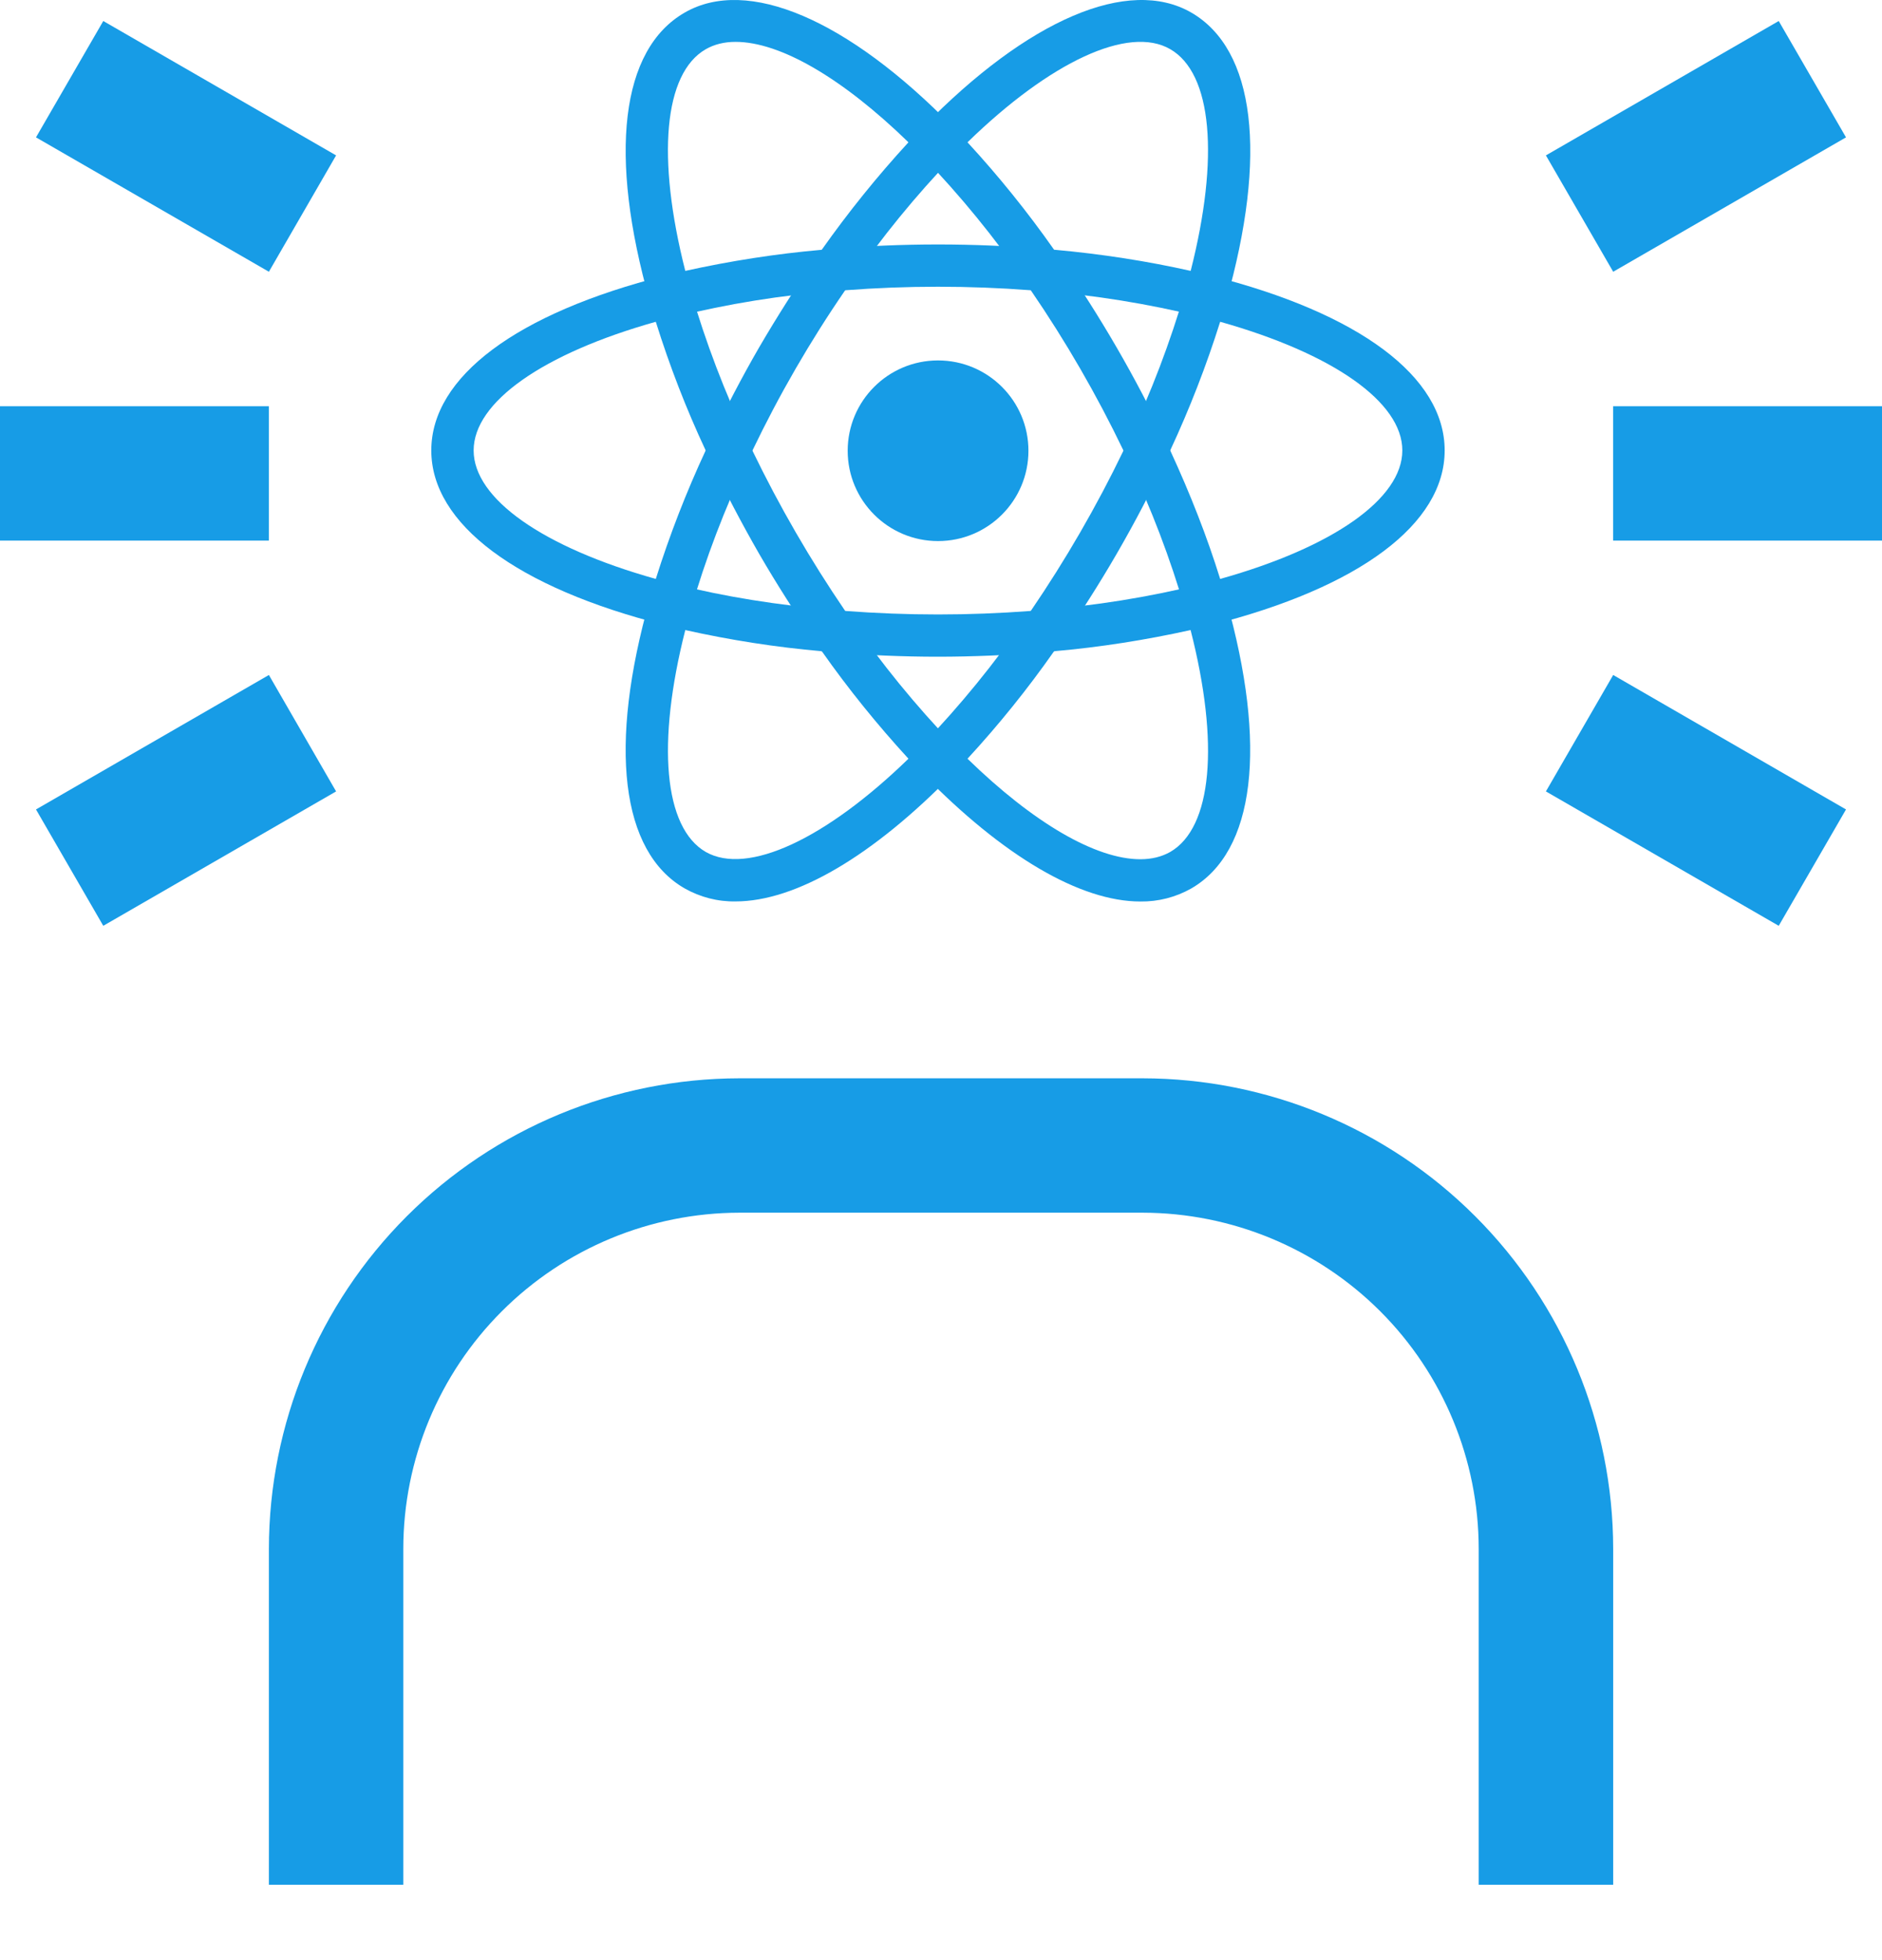 <svg width="24" height="25" viewBox="0 0 24 25" fill="none" xmlns="http://www.w3.org/2000/svg">
<path d="M20.572 8.609L23.541 10.324L22.683 11.808L19.714 10.094L20.572 8.609Z" fill="#179CE6"/>
<path d="M20.571 5.181H24V6.895H20.571V5.181Z" fill="#179CE6"/>
<path d="M4.286 10.094L1.317 11.808L0.459 10.324L3.429 8.609L4.286 10.094Z" fill="#179CE6"/>
<path d="M20.572 24.039H18.857V19.753C18.856 18.617 18.404 17.527 17.601 16.724C16.797 15.921 15.708 15.469 14.572 15.467H9.429C8.292 15.469 7.203 15.921 6.4 16.724C5.596 17.527 5.144 18.617 5.143 19.753V24.039H3.429V19.753C3.431 18.162 4.063 16.637 5.188 15.512C6.313 14.387 7.838 13.755 9.429 13.753H14.572C16.162 13.755 17.687 14.387 18.812 15.512C19.937 16.637 20.57 18.162 20.572 19.753V24.039Z" fill="#179CE6"/>
<path d="M19.714 1.982L22.683 0.268L23.541 1.752L20.572 3.466L19.714 1.982Z" fill="#179CE6"/>
<path d="M0 5.181H3.429V6.895H0V5.181Z" fill="#179CE6"/>
<path d="M3.429 3.466L0.459 1.752L1.317 0.268L4.286 1.982L3.429 3.466Z" fill="#179CE6"/>
<path d="M11.962 6.901C12.599 6.901 13.115 6.385 13.115 5.749C13.115 5.113 12.599 4.597 11.962 4.597C11.326 4.597 10.81 5.113 10.81 5.749C10.81 6.385 11.326 6.901 11.962 6.901Z" fill="#179CE6"/>
<path d="M8.735 8.038L8.48 7.973C6.586 7.495 5.5 6.681 5.5 5.745C5.5 4.807 6.587 3.995 8.48 3.516L8.735 3.452L8.807 3.704C8.998 4.365 9.244 5.009 9.54 5.63L9.595 5.745L9.54 5.86C9.243 6.481 8.997 7.126 8.807 7.787L8.735 8.038ZM8.363 4.104C6.924 4.509 6.04 5.128 6.04 5.745C6.04 6.361 6.923 6.98 8.363 7.384C8.539 6.824 8.752 6.276 8.999 5.745C8.75 5.213 8.538 4.664 8.363 4.104ZM15.188 8.038L15.116 7.785C14.925 7.124 14.679 6.48 14.383 5.859L14.328 5.745L14.383 5.629C14.679 5.009 14.924 4.364 15.116 3.703L15.188 3.451L15.442 3.516C17.337 3.994 18.423 4.807 18.423 5.745C18.423 6.682 17.336 7.495 15.442 7.973L15.188 8.038ZM14.923 5.745C15.181 6.304 15.396 6.854 15.56 7.384C17 6.98 17.883 6.361 17.883 5.745C17.883 5.128 17 4.51 15.56 4.104C15.384 4.664 15.171 5.212 14.923 5.745Z" fill="#179CE6"/>
<path d="M8.359 4.103L8.288 3.851C7.755 1.974 7.916 0.629 8.731 0.161C9.529 -0.301 10.811 0.245 12.155 1.623L12.338 1.811L12.155 1.999C11.677 2.495 11.241 3.03 10.851 3.596L10.778 3.701L10.651 3.711C9.964 3.765 9.282 3.875 8.613 4.04L8.359 4.103ZM9.38 0.534C9.235 0.534 9.108 0.566 9 0.628C8.465 0.935 8.371 2.008 8.739 3.455C9.314 3.328 9.895 3.237 10.479 3.186C10.818 2.706 11.187 2.248 11.585 1.815C10.744 0.997 9.95 0.534 9.38 0.534ZM14.542 11.498C13.775 11.498 12.79 10.919 11.768 9.87L11.585 9.682L11.768 9.495C12.245 8.998 12.681 8.463 13.072 7.896L13.145 7.792L13.27 7.78C13.957 7.727 14.639 7.618 15.309 7.453L15.564 7.388L15.635 7.641C16.166 9.516 16.005 10.863 15.191 11.332C14.993 11.444 14.77 11.501 14.542 11.498ZM12.338 9.677C13.178 10.495 13.973 10.959 14.542 10.959C14.688 10.959 14.815 10.927 14.923 10.866C15.458 10.557 15.553 9.483 15.183 8.036C14.609 8.163 14.028 8.255 13.442 8.306C13.105 8.787 12.736 9.245 12.338 9.677Z" fill="#179CE6"/>
<path d="M15.564 4.103L15.309 4.039C14.639 3.874 13.958 3.764 13.27 3.71L13.145 3.699L13.073 3.595C12.682 3.028 12.246 2.494 11.768 1.998L11.585 1.81L11.768 1.623C13.111 0.245 14.393 -0.3 15.191 0.16C16.006 0.63 16.168 1.974 15.635 3.851L15.564 4.103ZM13.442 3.185C14.058 3.24 14.641 3.333 15.184 3.455C15.552 2.007 15.458 0.935 14.923 0.627C14.391 0.319 13.39 0.79 12.338 1.815C12.736 2.247 13.105 2.705 13.442 3.185ZM9.38 11.497C9.153 11.501 8.929 11.443 8.731 11.331C7.916 10.863 7.755 9.517 8.287 7.64L8.357 7.388L8.612 7.452C9.234 7.609 9.92 7.72 10.651 7.78L10.776 7.792L10.849 7.895C11.239 8.462 11.675 8.997 12.153 9.494L12.336 9.681L12.153 9.869C11.131 10.919 10.146 11.497 9.38 11.497ZM8.739 8.036C8.371 9.483 8.466 10.557 9 10.866C9.533 11.169 10.531 10.701 11.585 9.677C11.188 9.244 10.818 8.787 10.48 8.306C9.894 8.255 9.313 8.164 8.739 8.036Z" fill="#179CE6"/>
<path d="M11.961 8.376C11.518 8.376 11.063 8.357 10.606 8.319L10.479 8.308L10.406 8.203C10.149 7.833 9.906 7.452 9.68 7.062C9.455 6.67 9.245 6.27 9.053 5.862L8.999 5.747L9.053 5.632C9.246 5.224 9.454 4.823 9.68 4.432C9.904 4.048 10.148 3.663 10.406 3.29L10.479 3.186L10.606 3.175C11.508 3.099 12.414 3.099 13.316 3.175L13.441 3.187L13.514 3.29C14.03 4.032 14.484 4.815 14.87 5.632L14.923 5.748L14.87 5.862C14.485 6.68 14.031 7.463 13.514 8.204L13.441 8.309L13.316 8.32C12.86 8.356 12.404 8.376 11.961 8.376ZM10.778 7.792C11.575 7.852 12.348 7.852 13.145 7.792C13.589 7.141 13.985 6.457 14.327 5.747C13.986 5.036 13.591 4.353 13.145 3.702C12.357 3.642 11.566 3.642 10.778 3.702C10.331 4.352 9.936 5.036 9.595 5.747C9.938 6.457 10.334 7.141 10.778 7.792Z" fill="#179CE6"/>
</svg>
